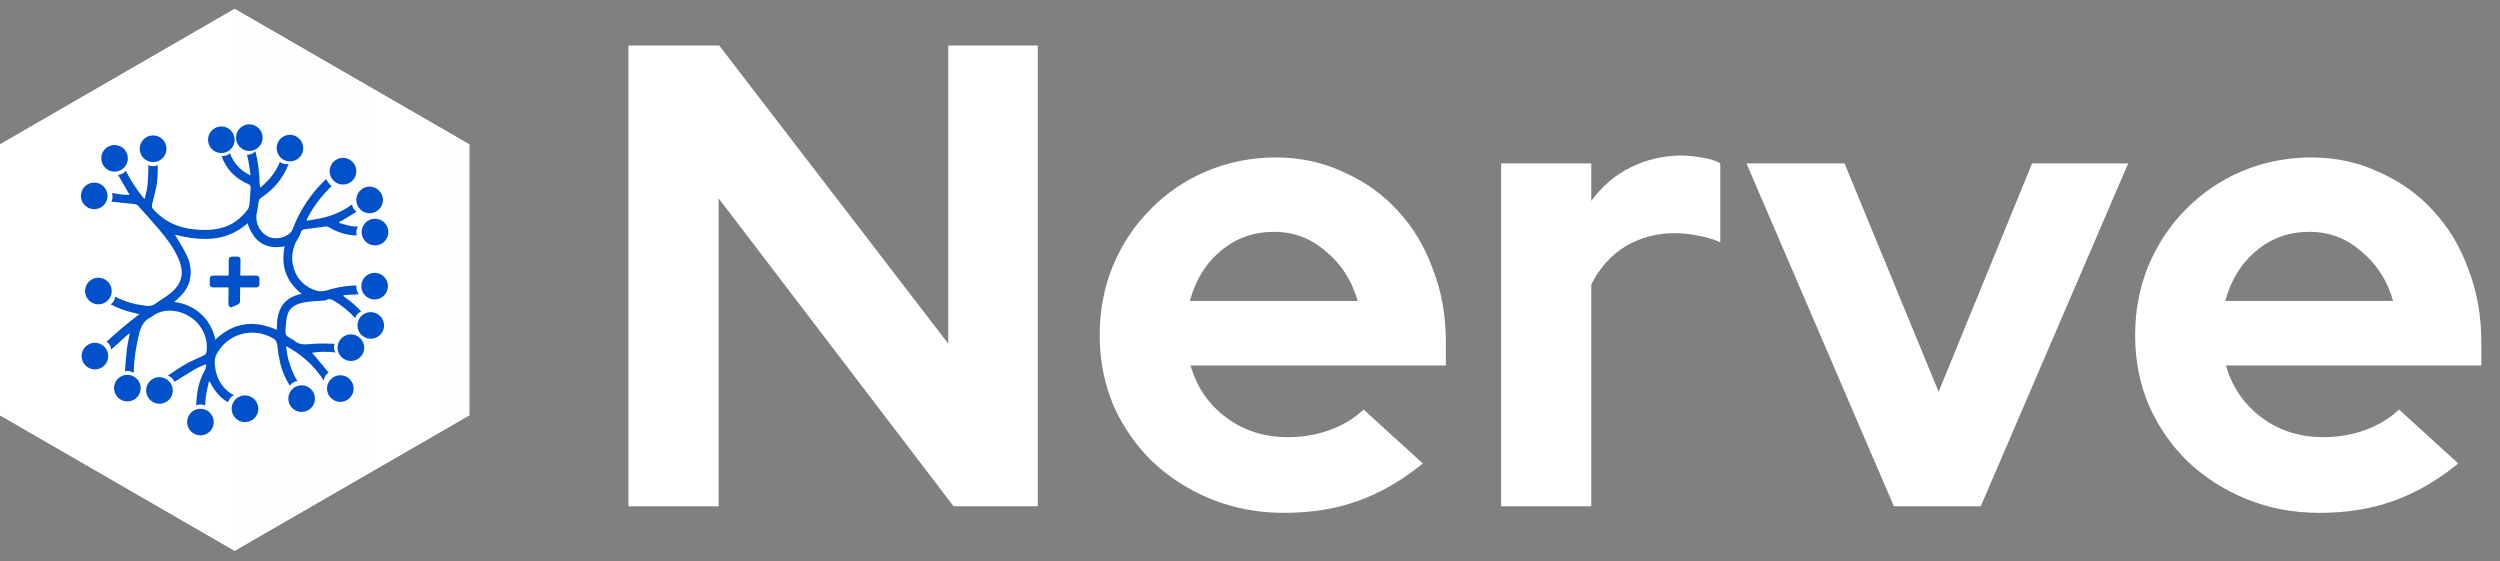 <svg width="98" height="22" viewBox="0 0 98 22" fill="none" xmlns="http://www.w3.org/2000/svg">
<rect x="0" y="0" width="98" height="22" fill="#808080" stroke="none"/>
<path d="M18.396 16.28V5.659L9.198 0.348L0 5.659V16.28L9.198 21.591L18.396 16.28Z" fill="#EFEFEF"/>
<path d="M18.396 16.28V5.659L9.198 0.348L0 5.659V16.28L9.198 21.591L18.396 16.28Z" fill="white"/>
<path d="M13.527 11.657C13.505 11.639 13.483 11.62 13.462 11.6C13.462 11.589 13.466 11.579 13.468 11.569L14.065 11.534C14.002 11.455 13.968 11.357 13.968 11.255C13.968 11.233 13.97 11.211 13.973 11.189C13.654 11.195 13.337 11.239 13.028 11.32C12.826 11.373 12.637 11.46 12.41 11.395C11.489 11.134 11.207 10.07 11.682 9.346C11.73 9.267 11.769 9.184 11.799 9.097C11.807 9.066 11.825 9.038 11.85 9.018C11.875 8.998 11.906 8.987 11.939 8.987C12.218 8.956 12.497 8.91 12.776 8.876C12.824 8.874 12.872 8.887 12.912 8.914C13.234 9.115 13.604 9.224 13.983 9.23C13.974 9.191 13.969 9.151 13.969 9.111C13.969 9.029 13.99 8.948 14.029 8.876C13.943 8.881 13.857 8.876 13.771 8.864C13.609 8.835 13.452 8.781 13.292 8.738L13.299 8.699C13.337 8.681 13.376 8.665 13.412 8.644C13.602 8.53 13.793 8.417 13.981 8.299C13.932 8.268 13.89 8.226 13.859 8.177C13.828 8.128 13.808 8.072 13.801 8.015C13.472 8.254 13.1 8.428 12.705 8.526C12.486 8.579 12.261 8.61 12.038 8.651L12.022 8.616C12.043 8.572 12.062 8.527 12.085 8.484C12.328 8.041 12.637 7.639 13.003 7.291C12.906 7.221 12.832 7.125 12.789 7.014C12.201 7.565 11.749 8.244 11.465 8.998C11.444 9.055 11.408 9.106 11.362 9.147C11.1 9.368 10.705 9.404 10.441 9.237C10.296 9.143 10.182 9.007 10.115 8.848C10.048 8.688 10.03 8.512 10.066 8.342C10.095 8.211 10.115 8.076 10.131 7.942C10.133 7.901 10.145 7.86 10.167 7.824C10.188 7.789 10.218 7.759 10.254 7.737C10.738 7.424 11.11 6.966 11.315 6.427C11.286 6.434 11.255 6.438 11.225 6.438C11.133 6.438 11.044 6.406 10.973 6.348C10.877 6.587 10.74 6.807 10.57 7.001C10.46 7.125 10.332 7.236 10.213 7.353C10.19 7.317 10.178 7.275 10.178 7.233C10.175 6.793 10.12 6.355 10.012 5.929C9.975 5.971 9.929 6.005 9.878 6.028C9.827 6.051 9.772 6.063 9.715 6.063C9.704 6.063 9.693 6.063 9.681 6.061C9.702 6.146 9.722 6.231 9.739 6.316C9.774 6.491 9.791 6.669 9.82 6.874C9.755 6.843 9.721 6.828 9.689 6.809C9.374 6.632 9.134 6.346 9.015 6.005C8.941 6.078 8.841 6.12 8.736 6.119C8.72 6.119 8.703 6.118 8.687 6.116C8.864 6.625 9.21 6.988 9.722 7.212C9.797 7.245 9.832 7.282 9.825 7.366C9.811 7.535 9.811 7.706 9.792 7.875C9.779 7.989 9.775 8.124 9.712 8.208C9.506 8.483 9.253 8.711 8.93 8.849C8.495 9.033 8.042 9.036 7.583 8.988C6.947 8.923 6.409 8.663 5.988 8.178C5.973 8.157 5.963 8.134 5.957 8.11C5.952 8.085 5.951 8.06 5.956 8.035C6.005 7.813 6.069 7.594 6.117 7.373C6.181 7.076 6.189 6.775 6.182 6.474C6.125 6.502 6.062 6.516 5.999 6.515C5.935 6.514 5.873 6.498 5.817 6.467C5.813 6.718 5.809 6.968 5.789 7.217C5.774 7.406 5.716 7.591 5.672 7.8C5.635 7.765 5.617 7.751 5.602 7.735C5.344 7.411 5.118 7.062 4.928 6.694C4.893 6.741 4.848 6.78 4.796 6.808C4.744 6.836 4.686 6.851 4.627 6.854C4.75 7.072 4.877 7.287 5.002 7.504C5.025 7.542 5.048 7.579 5.082 7.634C5.005 7.638 4.929 7.638 4.852 7.634C4.696 7.614 4.54 7.592 4.384 7.569C4.402 7.615 4.411 7.664 4.411 7.714C4.412 7.78 4.395 7.846 4.362 7.904C4.665 7.937 4.968 7.966 5.269 7.999C5.317 8.001 5.363 8.019 5.399 8.05C5.678 8.357 5.954 8.666 6.223 8.981C6.523 9.332 6.802 9.698 6.99 10.124C7.246 10.7 7.138 11.148 6.639 11.529C6.467 11.661 6.277 11.769 6.103 11.897C6.052 11.936 5.994 11.964 5.932 11.979C5.87 11.995 5.806 11.998 5.743 11.988C5.613 11.97 5.482 11.953 5.353 11.929C5.062 11.87 4.78 11.769 4.517 11.63C4.512 11.69 4.493 11.748 4.462 11.8C4.431 11.852 4.388 11.897 4.337 11.929C4.613 12.077 4.907 12.187 5.212 12.256L5.468 12.312C5.234 12.497 5.015 12.661 4.805 12.838C4.596 13.016 4.387 13.205 4.182 13.392C4.233 13.427 4.275 13.474 4.305 13.529C4.334 13.583 4.351 13.644 4.353 13.706C4.554 13.522 4.758 13.34 4.961 13.158C4.996 13.127 5.035 13.102 5.09 13.06C5.045 13.304 4.992 13.519 4.967 13.736C4.937 14.008 4.917 14.282 4.899 14.556C4.934 14.547 4.969 14.542 5.004 14.542C5.09 14.542 5.174 14.57 5.242 14.622C5.245 14.107 5.332 13.604 5.448 13.103C5.518 12.809 5.632 12.567 5.917 12.432C5.944 12.417 5.969 12.4 5.993 12.38C6.248 12.202 6.537 12.149 6.835 12.19C7.641 12.3 8.214 13.032 8.094 13.803C8.088 13.829 8.076 13.853 8.06 13.874C8.044 13.895 8.023 13.912 8 13.925C7.765 14.043 7.517 14.137 7.289 14.267C7.045 14.407 6.811 14.568 6.575 14.725C6.635 14.742 6.691 14.773 6.737 14.815C6.783 14.857 6.819 14.91 6.84 14.969C7.105 14.805 7.368 14.636 7.635 14.477C7.766 14.399 7.912 14.347 8.051 14.284L8.086 14.308C8.071 14.372 8.07 14.444 8.039 14.498C7.783 14.933 7.708 15.408 7.69 15.893C7.746 15.867 7.806 15.854 7.868 15.854C7.929 15.855 7.989 15.871 8.044 15.899C8.045 15.786 8.053 15.674 8.066 15.563C8.095 15.363 8.145 15.166 8.185 14.967H8.228C8.249 15.008 8.27 15.049 8.292 15.089C8.453 15.377 8.659 15.615 8.942 15.77C8.956 15.708 8.984 15.65 9.024 15.602C9.065 15.553 9.116 15.515 9.174 15.491C9.092 15.452 9.014 15.404 8.942 15.347C8.582 15.048 8.431 14.646 8.416 14.19C8.415 14.087 8.439 13.985 8.486 13.893C8.904 13.079 9.916 12.798 10.708 13.265C10.813 13.327 10.854 13.403 10.867 13.522C10.893 13.768 10.933 14.011 10.989 14.252C11.065 14.56 11.192 14.853 11.364 15.12C11.396 15.07 11.439 15.027 11.49 14.996C11.541 14.964 11.598 14.944 11.658 14.938C11.469 14.623 11.335 14.277 11.263 13.917C11.242 13.812 11.232 13.702 11.213 13.568C11.295 13.614 11.345 13.64 11.395 13.67C11.92 13.979 12.366 14.407 12.697 14.919C12.7 14.855 12.718 14.793 12.75 14.738C12.782 14.683 12.827 14.637 12.881 14.603C12.696 14.375 12.505 14.152 12.317 13.926C12.292 13.896 12.265 13.868 12.229 13.829C12.549 13.774 12.848 13.784 13.146 13.816C13.117 13.765 13.098 13.708 13.094 13.649C13.089 13.59 13.097 13.531 13.118 13.476C12.826 13.468 12.533 13.459 12.242 13.48C11.989 13.499 11.751 13.545 11.537 13.353C11.44 13.266 11.271 13.232 11.217 13.13C11.163 13.028 11.197 12.865 11.207 12.73C11.242 12.268 11.319 11.969 11.931 11.852C12.162 11.808 12.4 11.808 12.634 11.786C12.691 11.781 12.754 11.782 12.803 11.757C12.907 11.704 12.99 11.729 13.082 11.784C13.396 11.969 13.68 12.2 13.925 12.47C13.941 12.411 13.97 12.357 14.011 12.312C14.051 12.266 14.101 12.231 14.158 12.208C13.969 12.001 13.758 11.816 13.527 11.657ZM10.853 12.931C9.959 12.537 9.162 12.627 8.443 13.315C8.354 12.92 8.178 12.582 7.885 12.315C7.592 12.047 7.221 11.879 6.827 11.837C6.892 11.78 6.936 11.741 6.98 11.701C7.247 11.46 7.434 11.178 7.468 10.807C7.493 10.532 7.441 10.256 7.319 10.009C7.204 9.769 7.059 9.544 6.926 9.311C6.908 9.279 6.887 9.249 6.857 9.201C7.879 9.449 8.853 9.506 9.705 8.751C9.937 9.455 10.39 9.801 11.159 9.657C11.007 10.4 11.196 11.023 11.825 11.518C11.029 11.678 10.838 12.235 10.853 12.931V12.931ZM13.968 6.709C13.969 6.813 13.938 6.914 13.881 7C13.824 7.086 13.742 7.154 13.646 7.193C13.551 7.233 13.446 7.244 13.344 7.224C13.243 7.204 13.149 7.154 13.076 7.081C13.003 7.008 12.953 6.915 12.932 6.813C12.912 6.712 12.922 6.607 12.962 6.511C13.001 6.415 13.068 6.334 13.154 6.276C13.24 6.218 13.342 6.188 13.445 6.188C13.584 6.188 13.716 6.243 13.814 6.34C13.912 6.438 13.968 6.571 13.968 6.709V6.709ZM15.01 7.837C15.01 7.94 14.98 8.041 14.922 8.126C14.865 8.212 14.784 8.279 14.688 8.318C14.593 8.358 14.488 8.368 14.387 8.348C14.286 8.328 14.193 8.278 14.12 8.205C14.047 8.132 13.998 8.039 13.978 7.938C13.958 7.837 13.968 7.732 14.008 7.637C14.047 7.542 14.114 7.46 14.2 7.403C14.286 7.346 14.386 7.315 14.489 7.315C14.558 7.315 14.626 7.329 14.689 7.355C14.752 7.381 14.81 7.42 14.858 7.468C14.906 7.517 14.945 7.574 14.971 7.637C14.997 7.7 15.011 7.768 15.01 7.837V7.837ZM15.223 9.095C15.224 9.198 15.194 9.3 15.136 9.386C15.079 9.472 14.998 9.54 14.902 9.58C14.806 9.619 14.701 9.63 14.6 9.61C14.498 9.59 14.405 9.541 14.331 9.468C14.258 9.394 14.208 9.301 14.188 9.2C14.167 9.098 14.178 8.993 14.217 8.897C14.257 8.802 14.324 8.72 14.41 8.662C14.496 8.605 14.597 8.574 14.7 8.574C14.839 8.574 14.972 8.629 15.07 8.726C15.168 8.824 15.223 8.956 15.223 9.095V9.095ZM15.206 11.217C15.206 11.32 15.175 11.421 15.118 11.507C15.061 11.592 14.98 11.659 14.885 11.699C14.79 11.738 14.685 11.749 14.584 11.729C14.483 11.709 14.39 11.659 14.317 11.587C14.244 11.514 14.194 11.421 14.174 11.32C14.153 11.219 14.163 11.114 14.203 11.019C14.242 10.924 14.308 10.842 14.394 10.785C14.479 10.727 14.58 10.696 14.683 10.696C14.752 10.696 14.82 10.709 14.884 10.735C14.947 10.761 15.005 10.799 15.054 10.848C15.103 10.896 15.141 10.954 15.168 11.017C15.194 11.081 15.208 11.149 15.208 11.217H15.206ZM15.055 12.758C15.055 12.861 15.024 12.962 14.967 13.047C14.909 13.133 14.828 13.199 14.733 13.239C14.638 13.278 14.533 13.288 14.432 13.268C14.331 13.248 14.238 13.198 14.165 13.125C14.093 13.052 14.043 12.96 14.023 12.859C14.003 12.758 14.013 12.653 14.052 12.558C14.091 12.463 14.158 12.381 14.243 12.324C14.329 12.266 14.429 12.236 14.532 12.235C14.601 12.235 14.669 12.249 14.732 12.275C14.796 12.301 14.854 12.34 14.902 12.388C14.951 12.437 14.989 12.495 15.016 12.558C15.042 12.622 15.055 12.69 15.055 12.758V12.758ZM14.276 13.63C14.276 13.733 14.245 13.834 14.187 13.919C14.13 14.005 14.048 14.071 13.953 14.111C13.858 14.15 13.753 14.16 13.652 14.139C13.551 14.119 13.458 14.069 13.385 13.996C13.313 13.923 13.263 13.83 13.243 13.729C13.223 13.628 13.234 13.523 13.273 13.428C13.313 13.333 13.38 13.252 13.466 13.195C13.551 13.137 13.652 13.107 13.755 13.107C13.824 13.107 13.892 13.12 13.955 13.147C14.018 13.173 14.076 13.212 14.124 13.26C14.173 13.309 14.211 13.367 14.237 13.43C14.263 13.493 14.276 13.562 14.276 13.63V13.63ZM13.861 15.231C13.861 15.334 13.831 15.435 13.774 15.521C13.716 15.607 13.635 15.674 13.54 15.713C13.445 15.753 13.34 15.763 13.239 15.743C13.137 15.723 13.045 15.673 12.972 15.6C12.899 15.527 12.849 15.435 12.829 15.334C12.809 15.232 12.819 15.127 12.858 15.032C12.898 14.937 12.965 14.855 13.05 14.798C13.136 14.741 13.237 14.71 13.34 14.71C13.478 14.71 13.611 14.765 13.709 14.863C13.806 14.961 13.861 15.093 13.861 15.231V15.231ZM12.346 15.627C12.345 15.73 12.314 15.831 12.257 15.917C12.2 16.002 12.118 16.069 12.023 16.108C11.927 16.147 11.823 16.157 11.722 16.137C11.621 16.116 11.528 16.067 11.455 15.994C11.382 15.921 11.333 15.828 11.313 15.727C11.293 15.626 11.303 15.521 11.343 15.426C11.382 15.331 11.449 15.249 11.535 15.192C11.621 15.135 11.721 15.104 11.824 15.104C11.893 15.104 11.961 15.118 12.024 15.144C12.088 15.17 12.145 15.209 12.194 15.258C12.242 15.306 12.28 15.364 12.307 15.427C12.333 15.491 12.346 15.559 12.346 15.627V15.627ZM10.126 16.023C10.126 16.127 10.095 16.228 10.038 16.314C9.98 16.4 9.899 16.467 9.803 16.506C9.707 16.546 9.602 16.556 9.501 16.536C9.399 16.516 9.306 16.466 9.233 16.393C9.16 16.32 9.11 16.227 9.09 16.125C9.07 16.024 9.08 15.919 9.12 15.823C9.159 15.727 9.226 15.646 9.312 15.588C9.398 15.531 9.499 15.5 9.603 15.5C9.672 15.5 9.74 15.513 9.803 15.54C9.867 15.566 9.925 15.604 9.973 15.653C10.022 15.701 10.06 15.759 10.086 15.823C10.113 15.886 10.126 15.954 10.126 16.023V16.023ZM8.379 16.544C8.379 16.647 8.348 16.748 8.291 16.834C8.234 16.92 8.152 16.986 8.057 17.026C7.962 17.066 7.857 17.076 7.756 17.056C7.655 17.036 7.562 16.986 7.489 16.913C7.416 16.84 7.366 16.747 7.346 16.646C7.326 16.545 7.336 16.44 7.376 16.345C7.415 16.25 7.482 16.168 7.568 16.111C7.654 16.054 7.755 16.023 7.858 16.023C7.926 16.023 7.994 16.037 8.057 16.063C8.12 16.089 8.178 16.127 8.226 16.176C8.275 16.224 8.313 16.282 8.339 16.345C8.365 16.408 8.379 16.476 8.379 16.544ZM6.772 15.305C6.772 15.408 6.742 15.509 6.684 15.595C6.627 15.68 6.546 15.747 6.45 15.787C6.355 15.826 6.25 15.837 6.149 15.816C6.048 15.796 5.955 15.747 5.882 15.674C5.809 15.601 5.759 15.508 5.739 15.407C5.719 15.306 5.73 15.201 5.769 15.105C5.809 15.01 5.876 14.929 5.961 14.872C6.047 14.814 6.148 14.784 6.251 14.784C6.319 14.784 6.387 14.797 6.45 14.823C6.514 14.85 6.571 14.888 6.619 14.937C6.668 14.985 6.706 15.042 6.732 15.105C6.759 15.169 6.772 15.236 6.772 15.305V15.305ZM5.514 15.216C5.514 15.319 5.483 15.419 5.425 15.505C5.368 15.59 5.286 15.657 5.191 15.696C5.095 15.735 4.991 15.745 4.89 15.725C4.789 15.705 4.696 15.655 4.623 15.582C4.551 15.509 4.501 15.416 4.481 15.315C4.461 15.214 4.472 15.109 4.511 15.014C4.551 14.919 4.618 14.837 4.703 14.78C4.789 14.723 4.89 14.693 4.993 14.693C5.062 14.693 5.129 14.706 5.193 14.732C5.256 14.759 5.314 14.797 5.362 14.846C5.41 14.895 5.449 14.952 5.475 15.016C5.501 15.079 5.514 15.147 5.514 15.216ZM4.242 13.96C4.241 14.063 4.211 14.164 4.153 14.249C4.096 14.335 4.014 14.402 3.919 14.441C3.824 14.48 3.719 14.49 3.618 14.47C3.517 14.449 3.424 14.399 3.351 14.326C3.279 14.254 3.229 14.161 3.209 14.06C3.189 13.959 3.2 13.854 3.239 13.759C3.279 13.664 3.345 13.582 3.431 13.525C3.517 13.468 3.617 13.437 3.721 13.437C3.789 13.437 3.857 13.451 3.921 13.478C3.984 13.504 4.041 13.543 4.09 13.592C4.138 13.64 4.177 13.698 4.203 13.762C4.229 13.825 4.242 13.893 4.242 13.962V13.96ZM4.378 11.409C4.378 11.513 4.347 11.613 4.289 11.699C4.232 11.784 4.15 11.851 4.055 11.89C3.96 11.929 3.855 11.939 3.754 11.919C3.653 11.899 3.56 11.849 3.488 11.776C3.415 11.703 3.365 11.61 3.345 11.509C3.325 11.408 3.336 11.303 3.376 11.208C3.415 11.113 3.482 11.031 3.568 10.974C3.653 10.917 3.754 10.886 3.857 10.886C3.926 10.886 3.994 10.9 4.057 10.927C4.121 10.953 4.179 10.992 4.227 11.04C4.275 11.089 4.314 11.147 4.34 11.211C4.366 11.274 4.379 11.342 4.378 11.411V11.409ZM4.215 7.678C4.215 7.782 4.184 7.882 4.127 7.968C4.07 8.054 3.988 8.121 3.893 8.16C3.798 8.199 3.693 8.21 3.592 8.19C3.491 8.17 3.398 8.12 3.325 8.047C3.252 7.974 3.203 7.881 3.182 7.78C3.162 7.679 3.173 7.574 3.212 7.479C3.252 7.384 3.318 7.302 3.404 7.245C3.49 7.188 3.591 7.157 3.694 7.157C3.762 7.157 3.83 7.171 3.893 7.197C3.957 7.223 4.014 7.261 4.063 7.31C4.111 7.358 4.149 7.416 4.176 7.479C4.202 7.543 4.215 7.611 4.215 7.679V7.678ZM5.012 6.205C5.013 6.308 4.982 6.409 4.925 6.495C4.868 6.581 4.787 6.648 4.691 6.688C4.596 6.727 4.491 6.738 4.39 6.718C4.289 6.698 4.196 6.648 4.123 6.575C4.05 6.502 4 6.409 3.98 6.308C3.96 6.207 3.97 6.102 4.009 6.007C4.049 5.912 4.116 5.83 4.201 5.773C4.287 5.715 4.388 5.685 4.491 5.685C4.629 5.685 4.762 5.74 4.86 5.837C4.957 5.935 5.012 6.068 5.012 6.206V6.205ZM6.525 5.829C6.526 5.932 6.495 6.034 6.438 6.12C6.381 6.206 6.299 6.274 6.204 6.314C6.108 6.354 6.003 6.364 5.901 6.344C5.8 6.324 5.706 6.275 5.633 6.202C5.56 6.129 5.51 6.035 5.489 5.934C5.469 5.832 5.479 5.727 5.519 5.631C5.558 5.536 5.625 5.454 5.711 5.396C5.797 5.339 5.899 5.308 6.002 5.308C6.14 5.308 6.273 5.363 6.371 5.46C6.469 5.558 6.525 5.691 6.525 5.829V5.829ZM9.198 5.48C9.198 5.583 9.167 5.684 9.11 5.769C9.052 5.855 8.97 5.921 8.875 5.961C8.78 6 8.675 6.01 8.574 5.989C8.473 5.969 8.38 5.919 8.308 5.846C8.235 5.773 8.185 5.68 8.166 5.579C8.146 5.478 8.156 5.373 8.196 5.278C8.235 5.183 8.302 5.102 8.388 5.045C8.474 4.988 8.574 4.957 8.677 4.957C8.746 4.957 8.814 4.971 8.877 4.997C8.94 5.023 8.997 5.062 9.046 5.11C9.094 5.159 9.132 5.216 9.158 5.28C9.184 5.343 9.198 5.411 9.198 5.479L9.198 5.48ZM10.295 5.395C10.295 5.499 10.264 5.599 10.207 5.685C10.149 5.771 10.068 5.838 9.973 5.877C9.877 5.917 9.773 5.927 9.671 5.907C9.57 5.887 9.477 5.837 9.405 5.764C9.332 5.691 9.282 5.598 9.262 5.497C9.242 5.396 9.252 5.291 9.292 5.196C9.331 5.1 9.398 5.019 9.484 4.962C9.57 4.905 9.671 4.874 9.774 4.874C9.912 4.874 10.044 4.929 10.141 5.027C10.239 5.124 10.294 5.256 10.294 5.394L10.295 5.395ZM11.887 5.805C11.887 5.908 11.857 6.009 11.8 6.095C11.743 6.18 11.661 6.247 11.566 6.287C11.471 6.326 11.366 6.337 11.265 6.317C11.164 6.297 11.071 6.248 10.998 6.175C10.925 6.102 10.875 6.009 10.855 5.908C10.835 5.807 10.845 5.703 10.884 5.607C10.923 5.512 10.99 5.43 11.075 5.373C11.161 5.315 11.261 5.285 11.364 5.284C11.503 5.284 11.635 5.339 11.733 5.436C11.831 5.534 11.886 5.666 11.887 5.804L11.887 5.805ZM10.171 10.918V11.151C10.171 11.166 10.168 11.181 10.162 11.195C10.156 11.209 10.148 11.221 10.137 11.232C10.126 11.242 10.114 11.251 10.1 11.257C10.086 11.262 10.071 11.265 10.056 11.265H8.338C8.323 11.265 8.308 11.262 8.294 11.257C8.281 11.251 8.268 11.242 8.257 11.232C8.247 11.221 8.238 11.209 8.232 11.195C8.227 11.181 8.224 11.166 8.224 11.151V10.918C8.224 10.902 8.227 10.887 8.232 10.874C8.238 10.86 8.247 10.847 8.257 10.836C8.268 10.826 8.281 10.818 8.294 10.812C8.308 10.806 8.323 10.803 8.338 10.803H10.055C10.07 10.803 10.085 10.806 10.099 10.812C10.113 10.817 10.126 10.826 10.137 10.836C10.147 10.847 10.156 10.86 10.162 10.873C10.168 10.887 10.171 10.902 10.171 10.918V10.918ZM9.087 10.058H9.308C9.34 10.058 9.37 10.07 9.393 10.093C9.415 10.115 9.428 10.146 9.428 10.178L9.408 11.814C9.408 11.881 9.382 11.904 9.31 11.94L9.073 12.048C9.058 12.048 9.042 12.045 9.028 12.039C9.013 12.033 9 12.024 8.989 12.013C8.977 12.002 8.969 11.989 8.963 11.974C8.957 11.959 8.954 11.944 8.954 11.928L8.967 10.178C8.967 10.146 8.98 10.115 9.002 10.093C9.025 10.07 9.055 10.058 9.087 10.058V10.058Z" fill="#0051CA"/>
<g style="mix-blend-mode:multiply" opacity="0.24">
<g style="mix-blend-mode:multiply" opacity="0.24">
<path style="mix-blend-mode:multiply" opacity="0.24" d="M18.634 5.457V16.434L9.183 21.89V0L18.634 5.457Z" fill="url(#paint0_linear_1190_953)"/>
</g>
</g>
<path d="M24.634 1.786H28.195L37.173 13.474V1.786H40.682V19.846H37.379L28.169 7.772V19.846H24.634V1.786Z" fill="white"/>
<path d="M55.775 18.169C54.95 18.84 54.098 19.33 53.221 19.64C52.361 19.949 51.398 20.104 50.331 20.104C49.317 20.104 48.362 19.924 47.468 19.562C46.59 19.201 45.825 18.711 45.172 18.092C44.535 17.473 44.028 16.741 43.649 15.899C43.288 15.039 43.108 14.118 43.108 13.138C43.108 12.175 43.279 11.272 43.623 10.429C43.985 9.569 44.475 8.83 45.094 8.21C45.713 7.574 46.444 7.075 47.287 6.714C48.147 6.353 49.059 6.172 50.022 6.172C50.968 6.172 51.845 6.361 52.653 6.74C53.479 7.101 54.184 7.6 54.769 8.236C55.371 8.873 55.835 9.638 56.162 10.532C56.506 11.41 56.678 12.364 56.678 13.396V14.325H46.668C46.909 15.168 47.373 15.847 48.061 16.363C48.749 16.879 49.557 17.137 50.486 17.137C51.071 17.137 51.621 17.043 52.137 16.853C52.653 16.664 53.092 16.398 53.453 16.053L55.775 18.169ZM49.944 9.088C49.136 9.088 48.44 9.337 47.855 9.836C47.27 10.317 46.866 10.971 46.642 11.797H53.221C52.997 11.005 52.585 10.36 51.983 9.862C51.398 9.346 50.718 9.088 49.944 9.088Z" fill="white"/>
<path d="M58.844 19.846V6.404H62.378V7.875C62.808 7.29 63.324 6.852 63.926 6.559C64.546 6.25 65.225 6.095 65.965 6.095C66.308 6.112 66.592 6.146 66.816 6.198C67.057 6.232 67.263 6.301 67.435 6.404V9.5C67.177 9.38 66.893 9.294 66.584 9.242C66.274 9.174 65.956 9.139 65.629 9.139C64.941 9.139 64.305 9.311 63.72 9.655C63.152 9.999 62.705 10.498 62.378 11.152V19.846H58.844Z" fill="white"/>
<path d="M74.24 19.846L68.461 6.404H72.305L75.994 15.357L79.658 6.404H83.425L77.645 19.846H74.24Z" fill="white"/>
<path d="M96.365 18.169C95.539 18.84 94.688 19.33 93.81 19.64C92.95 19.949 91.987 20.104 90.921 20.104C89.906 20.104 88.951 19.924 88.057 19.562C87.18 19.201 86.414 18.711 85.761 18.092C85.124 17.473 84.617 16.741 84.239 15.899C83.877 15.039 83.697 14.118 83.697 13.138C83.697 12.175 83.869 11.272 84.213 10.429C84.574 9.569 85.064 8.83 85.683 8.21C86.303 7.574 87.034 7.075 87.876 6.714C88.736 6.353 89.648 6.172 90.611 6.172C91.557 6.172 92.434 6.361 93.243 6.74C94.068 7.101 94.773 7.6 95.358 8.236C95.96 8.873 96.425 9.638 96.751 10.532C97.096 11.41 97.267 12.364 97.267 13.396V14.325H87.257C87.498 15.168 87.962 15.847 88.65 16.363C89.338 16.879 90.147 17.137 91.076 17.137C91.66 17.137 92.211 17.043 92.727 16.853C93.243 16.664 93.681 16.398 94.043 16.053L96.365 18.169ZM90.534 9.088C89.725 9.088 89.029 9.337 88.444 9.836C87.859 10.317 87.455 10.971 87.231 11.797H93.81C93.587 11.005 93.174 10.36 92.572 9.862C91.987 9.346 91.308 9.088 90.534 9.088Z" fill="white"/>
<defs>
<linearGradient id="paint0_linear_1190_953" x1="9.183" y1="10.945" x2="18.634" y2="10.945" gradientUnits="userSpaceOnUse">
<stop stop-color="#3A1A1A" stop-opacity="0.2"/>
<stop offset="0.15" stop-color="#462929" stop-opacity="0.22"/>
<stop offset="0.37" stop-color="#695050" stop-opacity="0.27"/>
<stop offset="0.64" stop-color="#A19292" stop-opacity="0.36"/>
<stop offset="0.95" stop-color="#EEECEC" stop-opacity="0.48"/>
<stop offset="1" stop-color="#FCFCFC" stop-opacity="0.5"/>
</linearGradient>
</defs>
</svg>
